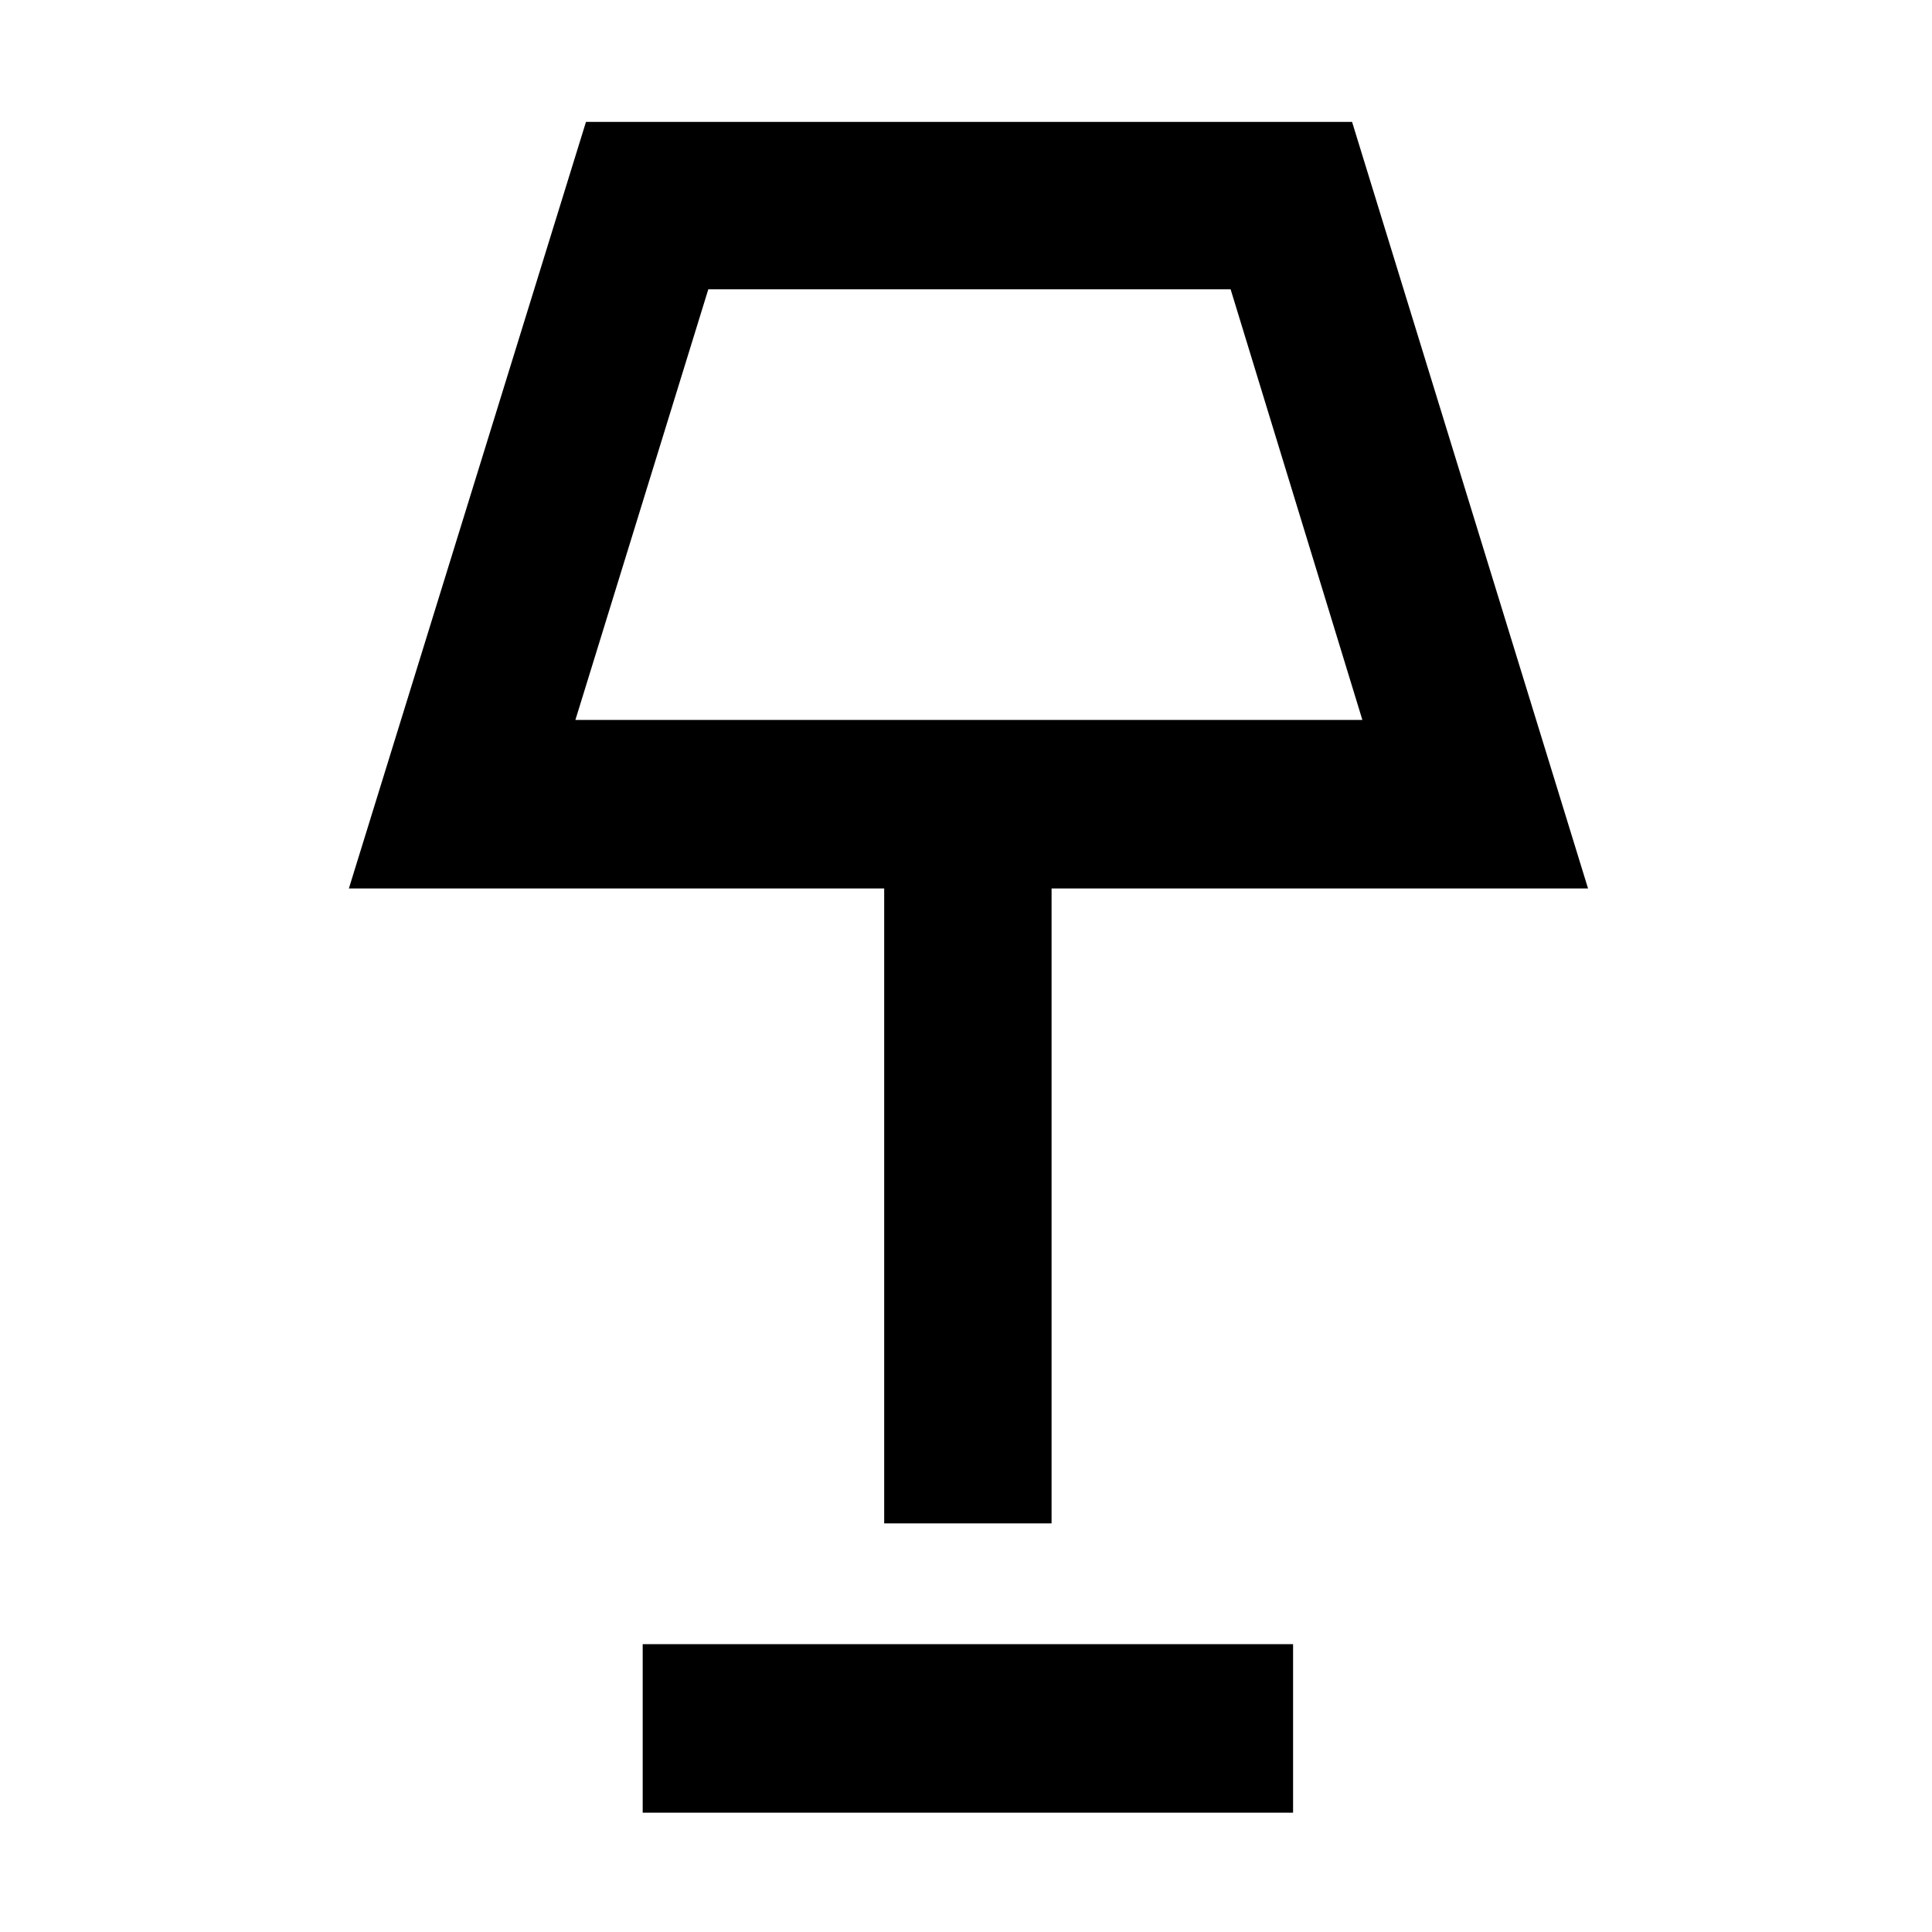 <svg xmlns="http://www.w3.org/2000/svg" height="48" viewBox="0 -960 960 960" width="48"><path d="M439.35-203.04v-315.48h-266l117.82-380.92h380.66l117.26 380.92H522.52v315.48h-83.17ZM285.91-602.26h391.05l-65.48-214H351.96l-66.05 214ZM319.35-59.3v-83.74h323.17v83.74H319.35Zm162.08-649.18Z"/></svg>